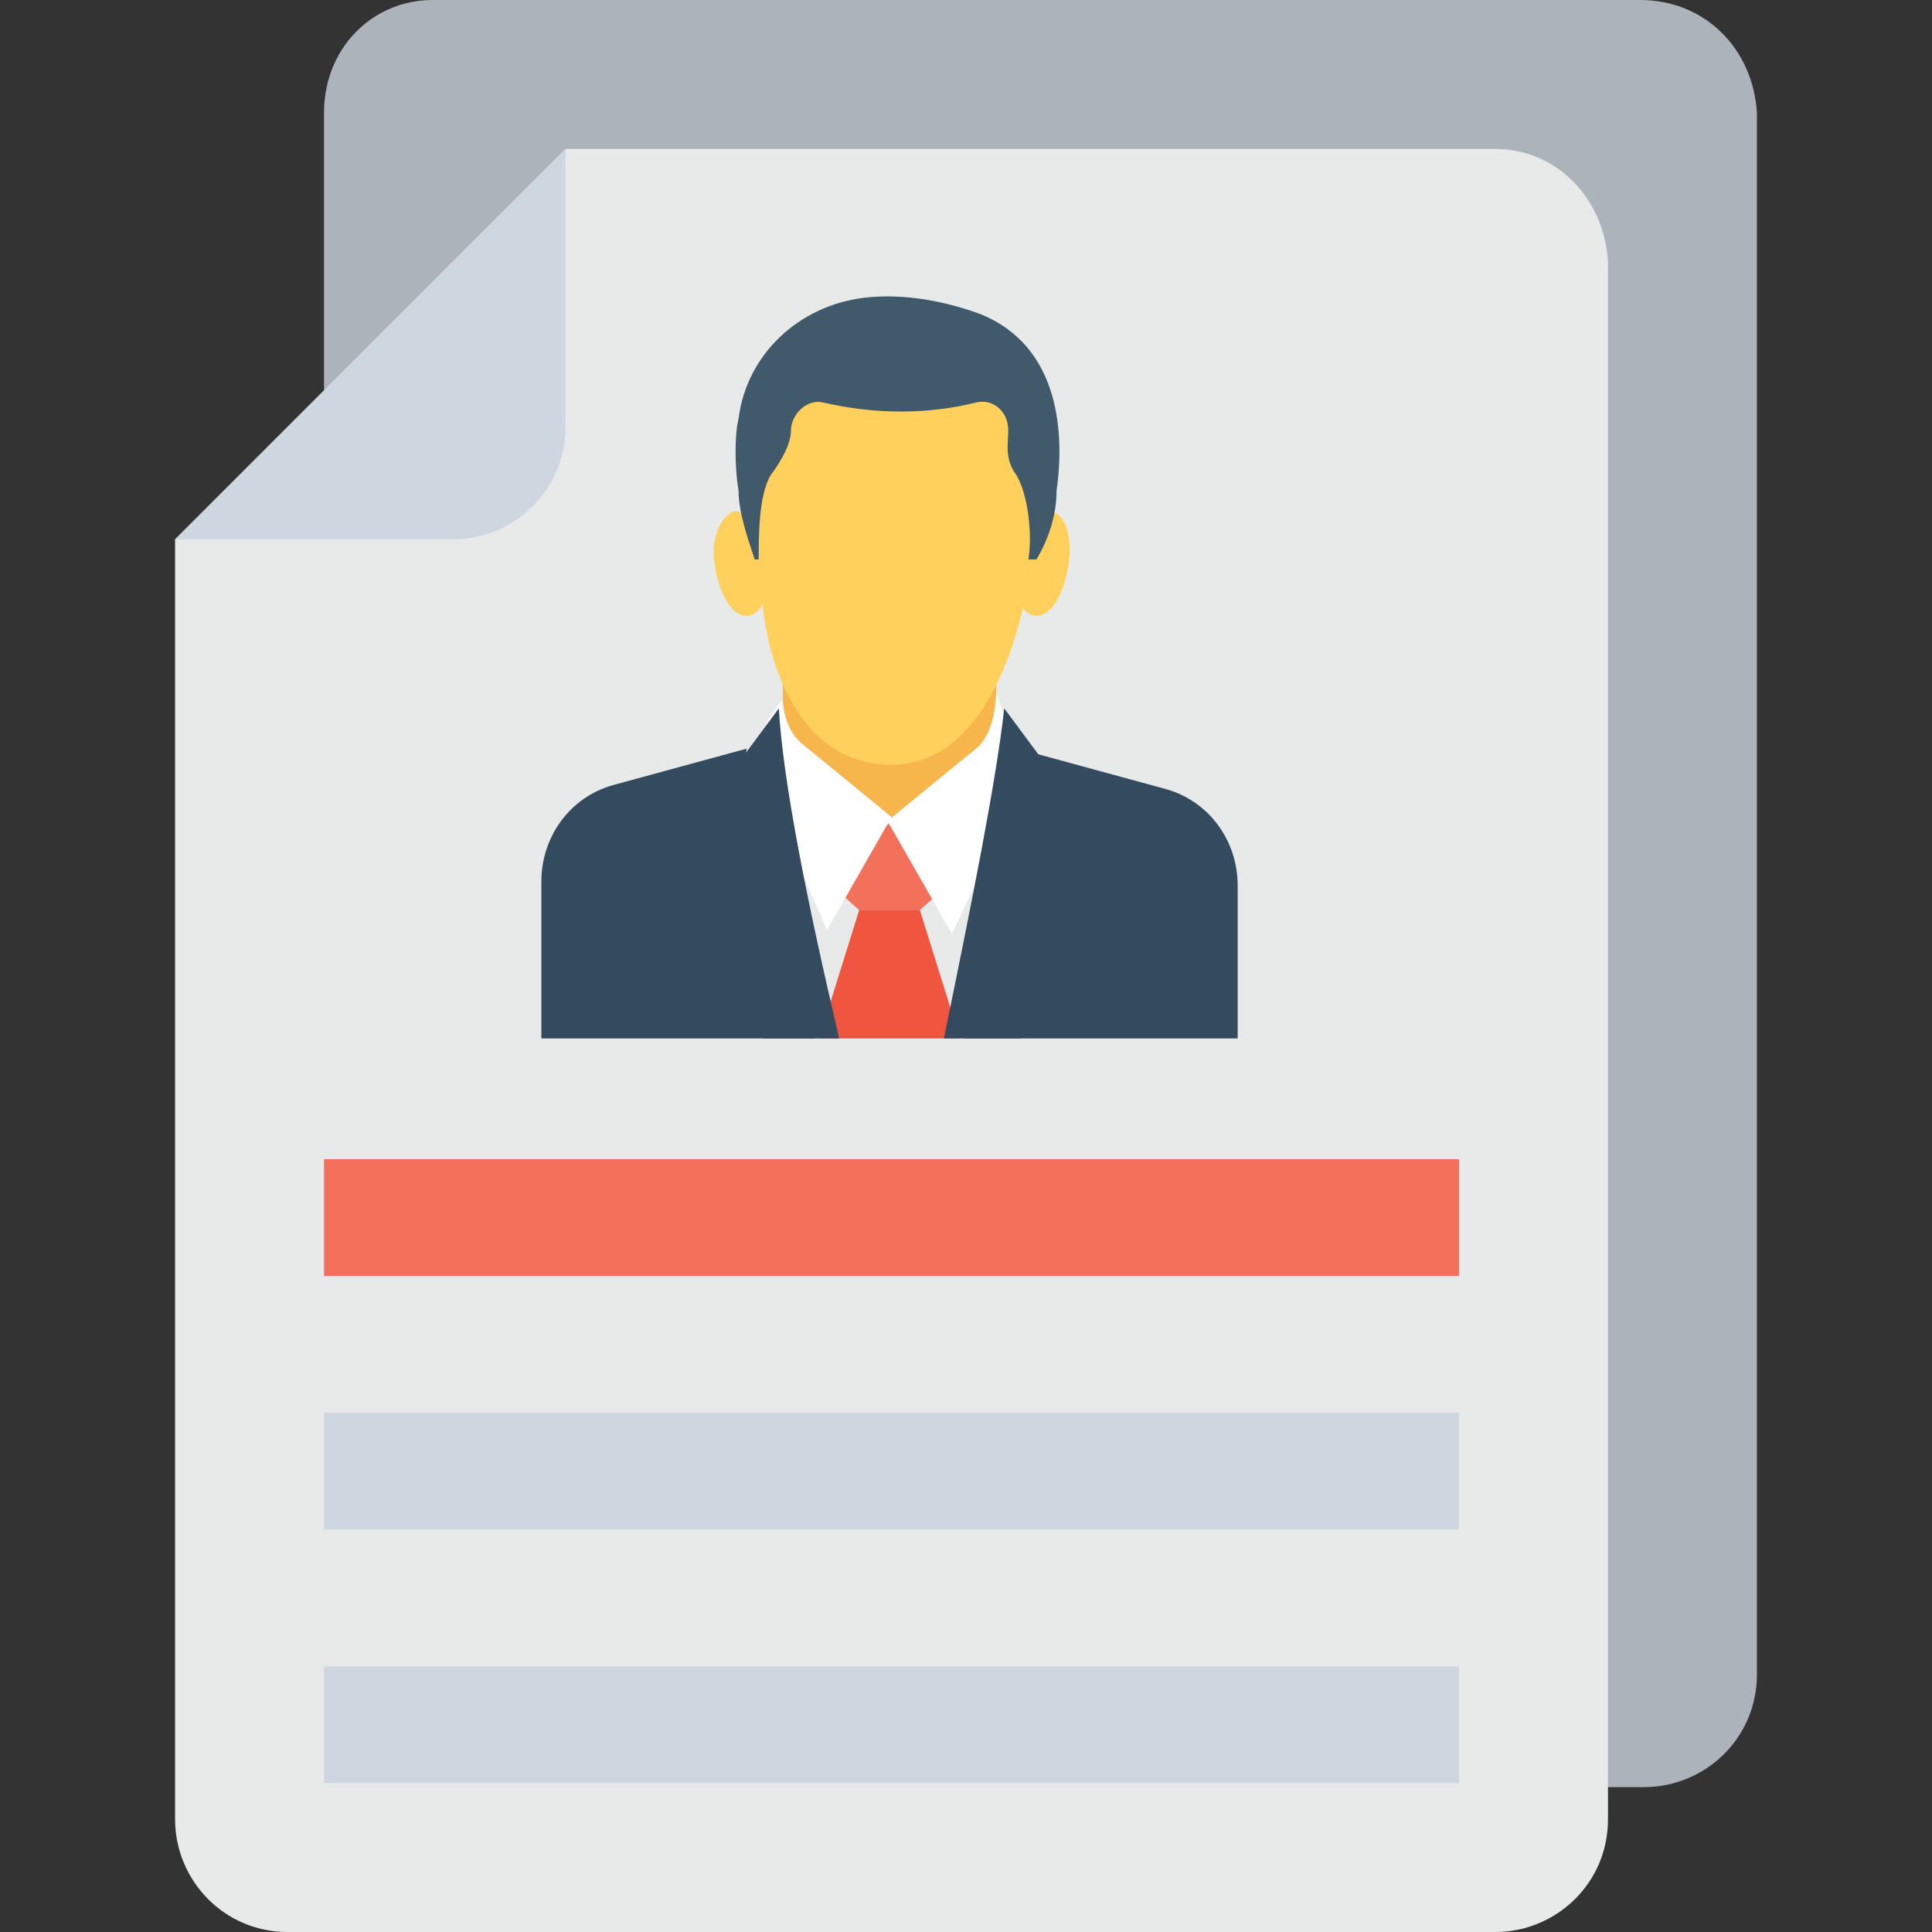 <?xml version="1.0" encoding="iso-8859-1"?>
<!-- Generator: Adobe Illustrator 19.0.0, SVG Export Plug-In . SVG Version: 6.00 Build 0)  -->
<svg version="1.1" id="Capa_1" xmlns="http://www.w3.org/2000/svg" xmlns:xlink="http://www.w3.org/1999/xlink" x="0px" y="0px"
	 viewBox="0 0 512 512" style="enable-background:new 0 0 512 512;" xml:space="preserve">
<rect x="0" y="0" width="512" height="512" fill="#333333" stroke="none"/>
<path style="fill:#ADB3BA;" d="M434.667,0h-320c-16,0-28.8,12.8-28.8,29.867v413.867c0,16,12.8,29.867,29.867,29.867h320
	c16,0,29.867-12.8,29.867-29.867V29.867C464.534,12.8,451.734,0,434.667,0z"/>
<path style="fill:#E8EAE9;" d="M396.267,39.467h-246.4L46.4,142.933v339.2c0,16,12.8,29.867,29.867,29.867h320
	c16,0,29.867-12.8,29.867-29.867v-412.8C425.067,52.267,412.267,39.467,396.267,39.467z"/>
<path style="fill:#CED6E0;" d="M46.4,142.933H120c16,0,29.867-12.8,29.867-29.867v-73.6L46.4,142.933z"/>
<rect x="207.467" y="169.6" style="fill:#F7B64C;" width="56.53" height="86.4"/>
<g>
	<path style="fill:#FFD15C;" d="M272.534,153.6c0,0-6.4,49.067-36.267,49.067S202.134,163.2,202.134,160
		c0-4.267-5.333-29.867,3.2-49.067s39.467-21.333,53.333-13.867c13.867,7.467,16,8.533,17.067,18.133
		C276.799,123.733,274.667,147.2,272.534,153.6z"/>
	<path style="fill:#FFD15C;" d="M283.2,149.333c-1.067,7.467-4.267,13.867-8.533,13.867c-4.266,0-6.4-6.4-5.333-13.867
		c1.067-7.467,4.267-13.867,8.533-13.867C282.133,135.466,284.267,141.867,283.2,149.333z"/>
	<path style="fill:#FFD15C;" d="M189.334,149.333c1.067,7.467,4.267,13.867,8.533,13.867s6.4-6.4,5.333-13.867
		s-4.267-13.867-8.533-13.867C191.467,136.533,188.267,141.867,189.334,149.333z"/>
</g>
<path style="fill:#415A6B;" d="M200,148.267h1.067c0-6.4,0-17.067,3.2-22.4c3.2-4.267,5.333-8.533,5.333-11.733
	c0-4.267,4.267-8.533,8.533-7.467c13.867,3.2,27.733,3.2,40.533,0c4.267-1.067,8.533,2.133,8.533,7.467
	c0,3.2-1.067,7.467,2.133,11.733c3.2,5.333,4.267,16,3.2,22.4h2.133l0,0c3.2-5.333,5.333-11.733,5.333-18.133
	c2.133-14.933,1.067-38.4-20.267-46.933c-11.733-4.267-22.4-5.333-30.933-4.267c-17.067,2.133-30.933,14.933-33.067,32
	c-1.067,4.267-1.067,12.8,0,19.2C195.734,135.467,197.867,141.867,200,148.267z"/>
<polygon style="fill:#E8EAE9;" points="278.934,275.2 278.934,217.6 210.667,217.6 205.334,275.2 "/>
<polygon style="fill:#F05540;" points="254.4,275.2 243.734,241.067 227.734,241.067 217.067,275.2 "/>
<polygon style="fill:#F3705A;" points="243.734,241.213 252.267,233.6 236.267,217.6 219.2,233.6 227.734,241.213 "/>
<g>
	<path style="fill:#344A5E;" d="M216,275.2c-9.6-35.2-19.2-67.2-19.2-67.2l1.067-9.6l-35.2,9.6c-11.733,3.2-19.2,13.867-19.2,25.6
		v41.6H216L216,275.2z"/>
	<path style="fill:#344A5E;" d="M255.467,275.2H328v-40.533c0-11.733-7.467-22.4-19.2-25.6l-35.2-9.6l1.067,9.6
		C274.667,208,265.067,238.933,255.467,275.2z"/>
</g>
<path style="fill:#FFFFFF;" d="M265.067,186.667l-1.067-3.2c0,0,0,10.667-5.333,14.933c-5.333,4.267-23.467,19.2-23.467,19.2
	l17.067,29.867l19.2-40.533L265.067,186.667"/>
<path style="fill:#344A5E;" d="M270.4,275.2c10.667-23.467,20.267-44.8,20.267-44.8l-11.733-9.6h11.733l-24.533-33.067
	c-2.133,19.2-8.533,51.2-16,87.467L270.4,275.2L270.4,275.2z"/>
<path style="fill:#FFFFFF;" d="M206.4,186.667l1.067-1.067c0,0,0,7.467,5.333,11.733c5.333,4.267,23.467,19.2,23.467,19.2
	L219.2,246.4l-18.133-40.533C200,205.867,200,194.133,206.4,186.667"/>
<path style="fill:#344A5E;" d="M202.134,275.2h20.267c-8.533-36.267-14.933-68.267-16-87.467L181.867,220.8H193.6l-12.8,9.6
	C180.799,230.4,191.467,251.733,202.134,275.2z"/>
<g>
	<rect x="85.867" y="441.6" style="fill:#CED6E0;" width="300.8" height="30.933"/>
	<rect x="85.867" y="374.4" style="fill:#CED6E0;" width="300.8" height="30.933"/>
</g>
<rect x="85.867" y="307.2" style="fill:#F3705A;" width="300.8" height="30.933"/>
<g>
</g>
<g>
</g>
<g>
</g>
<g>
</g>
<g>
</g>
<g>
</g>
<g>
</g>
<g>
</g>
<g>
</g>
<g>
</g>
<g>
</g>
<g>
</g>
<g>
</g>
<g>
</g>
<g>
</g>
</svg>
